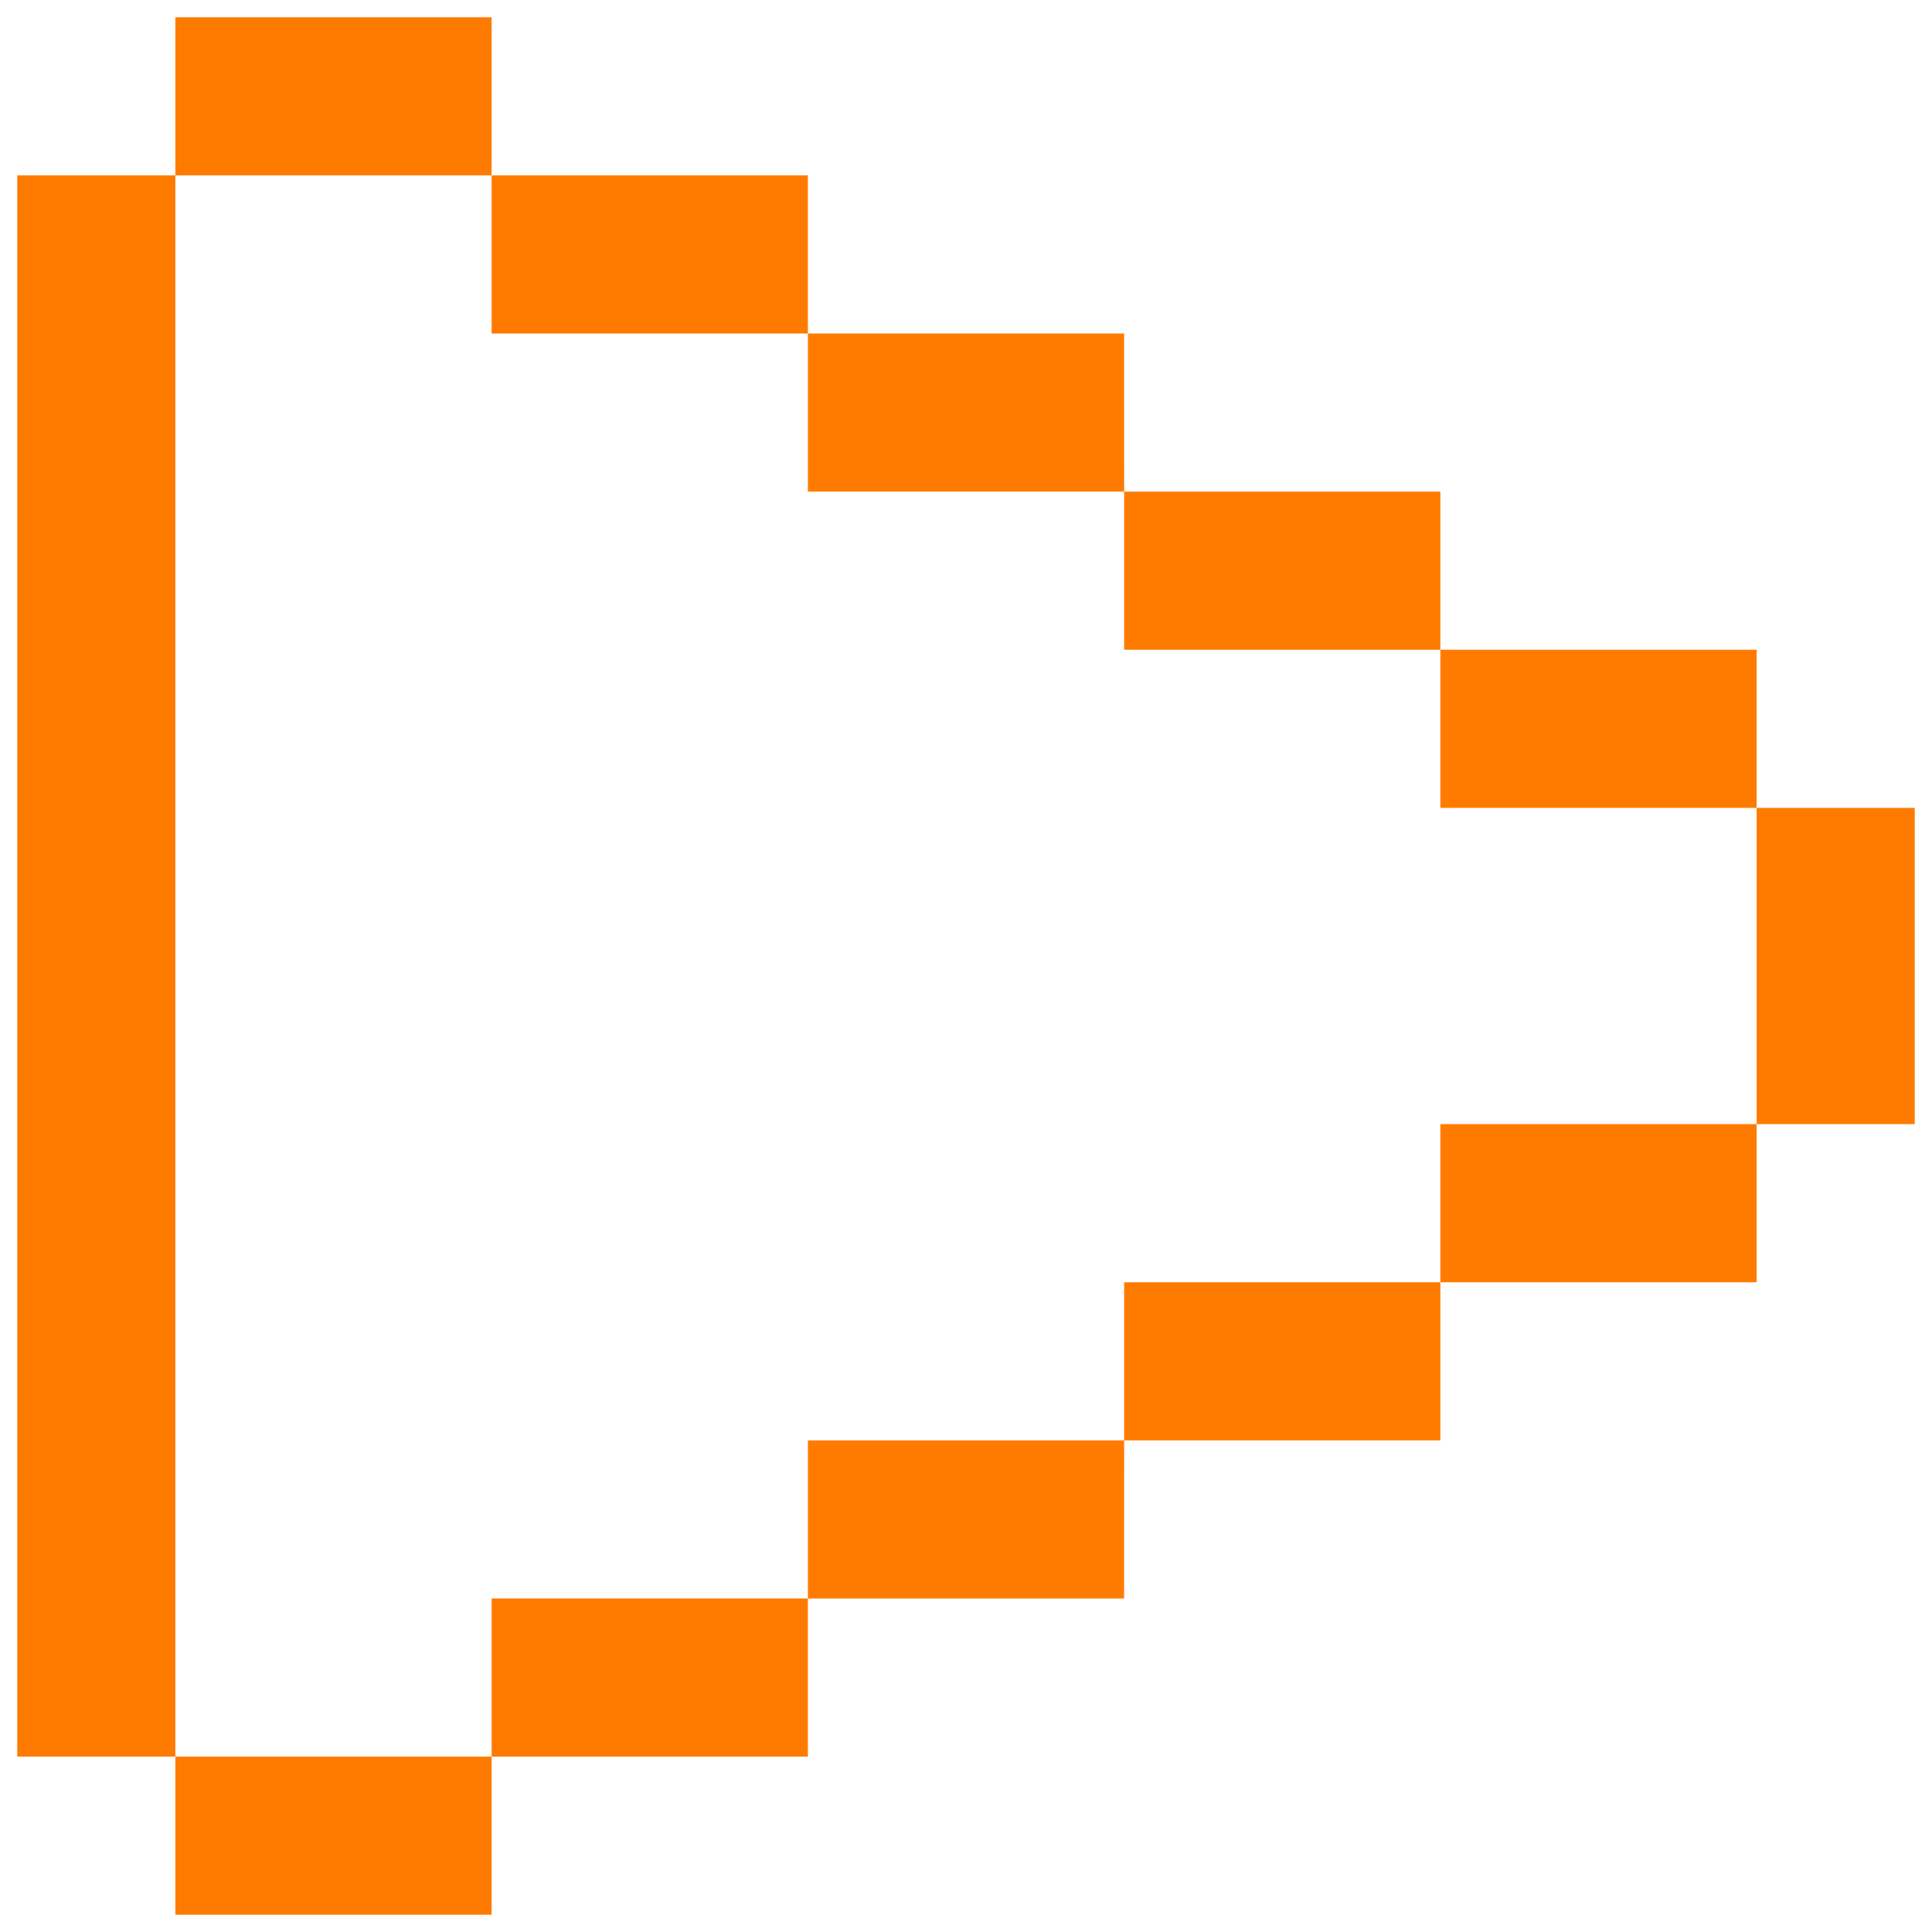 <svg width="56" height="56" viewBox="0 0 56 56" fill="none" xmlns="http://www.w3.org/2000/svg">
<path d="M5.083 5.083H0.5V50.917H5.083V5.083Z" fill="#FF7B00"/>
<path d="M5.083 0.5L5.083 5.083L14.25 5.083V0.5H5.083Z" fill="#FF7B00"/>
<path d="M14.25 5.083L14.25 9.667L23.417 9.667L23.417 5.083L14.25 5.083Z" fill="#FF7B00"/>
<path d="M23.417 9.667V14.25L32.584 14.25L32.583 9.667H23.417Z" fill="#FF7B00"/>
<path d="M32.584 14.25V18.833L41.75 18.833L41.75 14.25H32.584Z" fill="#FF7B00"/>
<path d="M41.75 18.833V23.417L50.917 23.417L50.917 18.833H41.75Z" fill="#FF7B00"/>
<path d="M50.917 32.583H55.5V23.417H50.917V32.583Z" fill="#FF7B00"/>
<path d="M41.75 32.583V37.167H50.917L50.917 32.583L41.75 32.583Z" fill="#FF7B00"/>
<path d="M32.584 37.167V41.75H41.75L41.75 37.167L32.584 37.167Z" fill="#FF7B00"/>
<path d="M23.417 41.75V46.333H32.583L32.584 41.75L23.417 41.75Z" fill="#FF7B00"/>
<path d="M14.25 46.333L14.25 50.917L23.417 50.917L23.417 46.333L14.25 46.333Z" fill="#FF7B00"/>
<path d="M5.083 50.917L5.083 55.5H14.25V50.917L5.083 50.917Z" fill="#FF7B00"/>
</svg>
